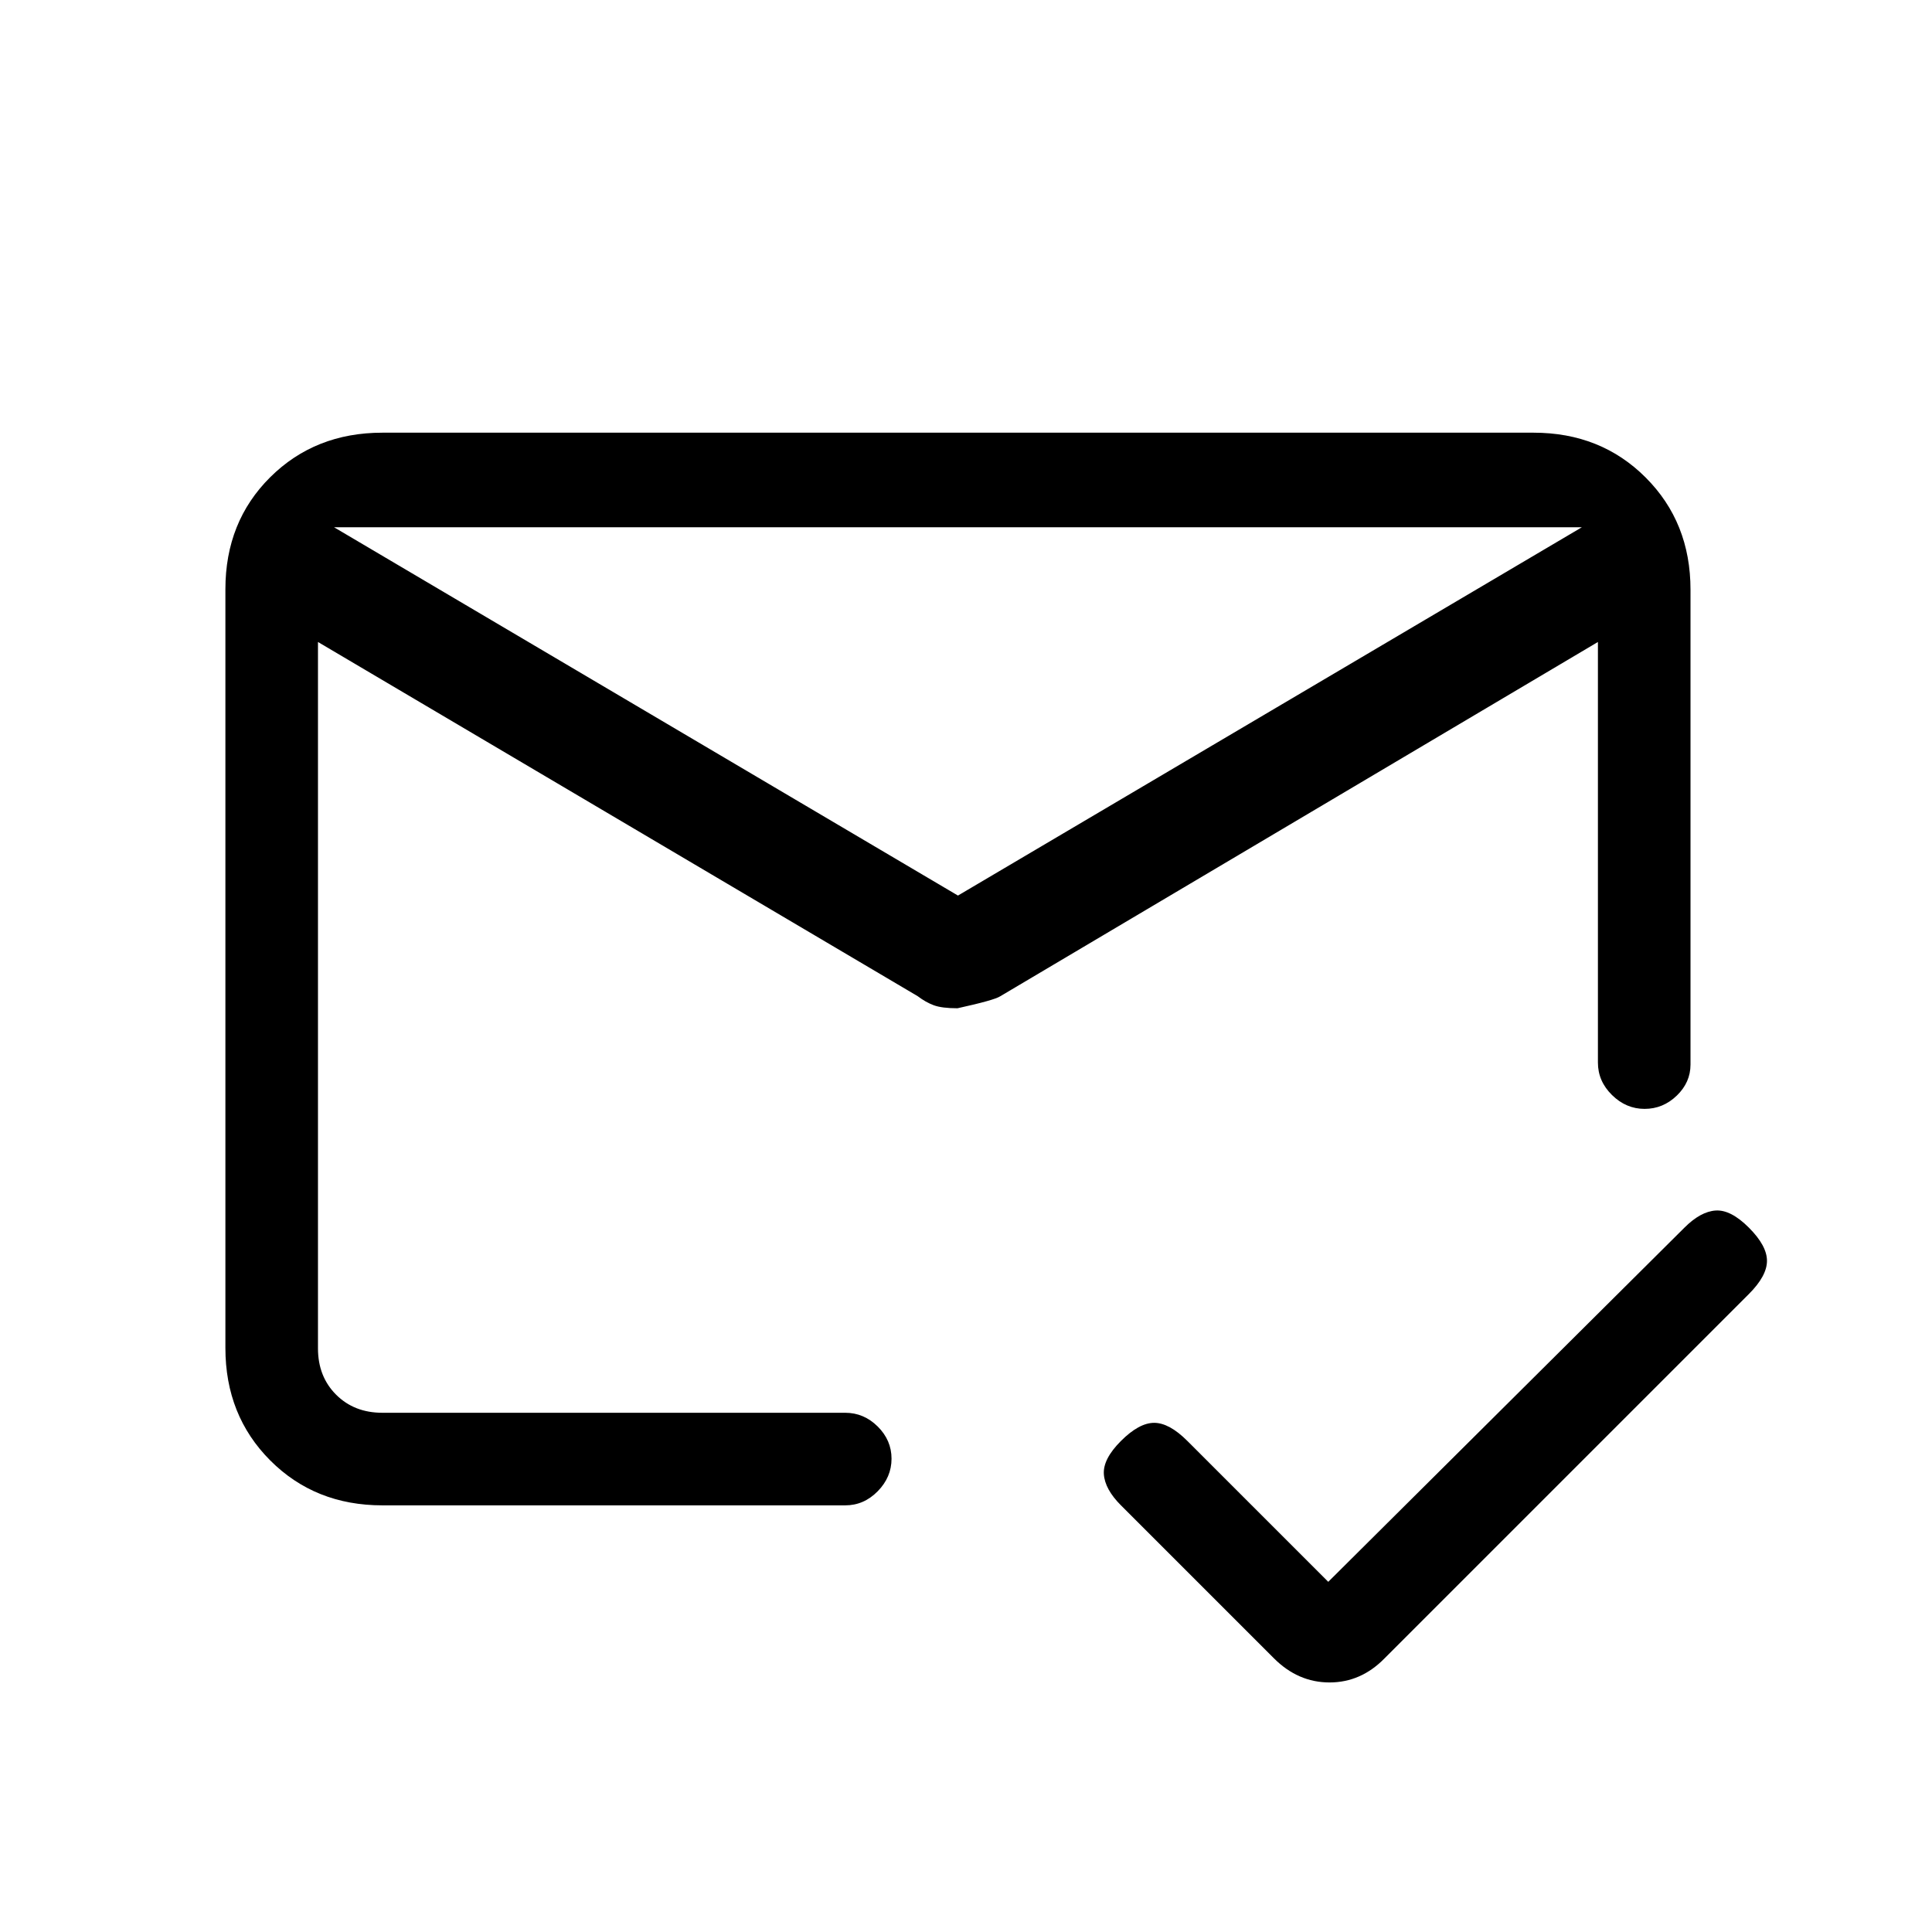 <svg xmlns="http://www.w3.org/2000/svg" height="20" viewBox="0 -960 960 960" width="20"><path d="m166-698 310 183 310-183H166Zm24 486q-33.45 0-55.73-22.33Q112-256.65 112-290.18v-377.05q0-33.52 22.27-55.65Q156.55-745 190-745h572q33.45 0 55.72 22.28Q840-700.45 840-667v236q0 8.83-6.82 15.41-6.83 6.59-16 6.59-9.18 0-16.18-6.88-7-6.87-7-16.12v-209L497-464.95q-3 1.95-21.22 5.95-7.78 0-11.81-1.5T456-465L158-641v351q0 14 9 23t23 9h230q9.25 0 16.13 6.82 6.87 6.83 6.87 16 0 9.18-6.87 16.18-6.88 7-16.13 7H190Zm286-222Zm0-81Zm0 44Zm184 297 177-176q8-8 15.5-8.5T869-350q9 9 9 16.5t-9 16.5L688-136q-11.73 12-27.36 12Q645-124 633-136l-76-76q-8-8-8.5-15.5T557-244q9-9 16.5-9t16.5 9l70 70Z"/></svg>